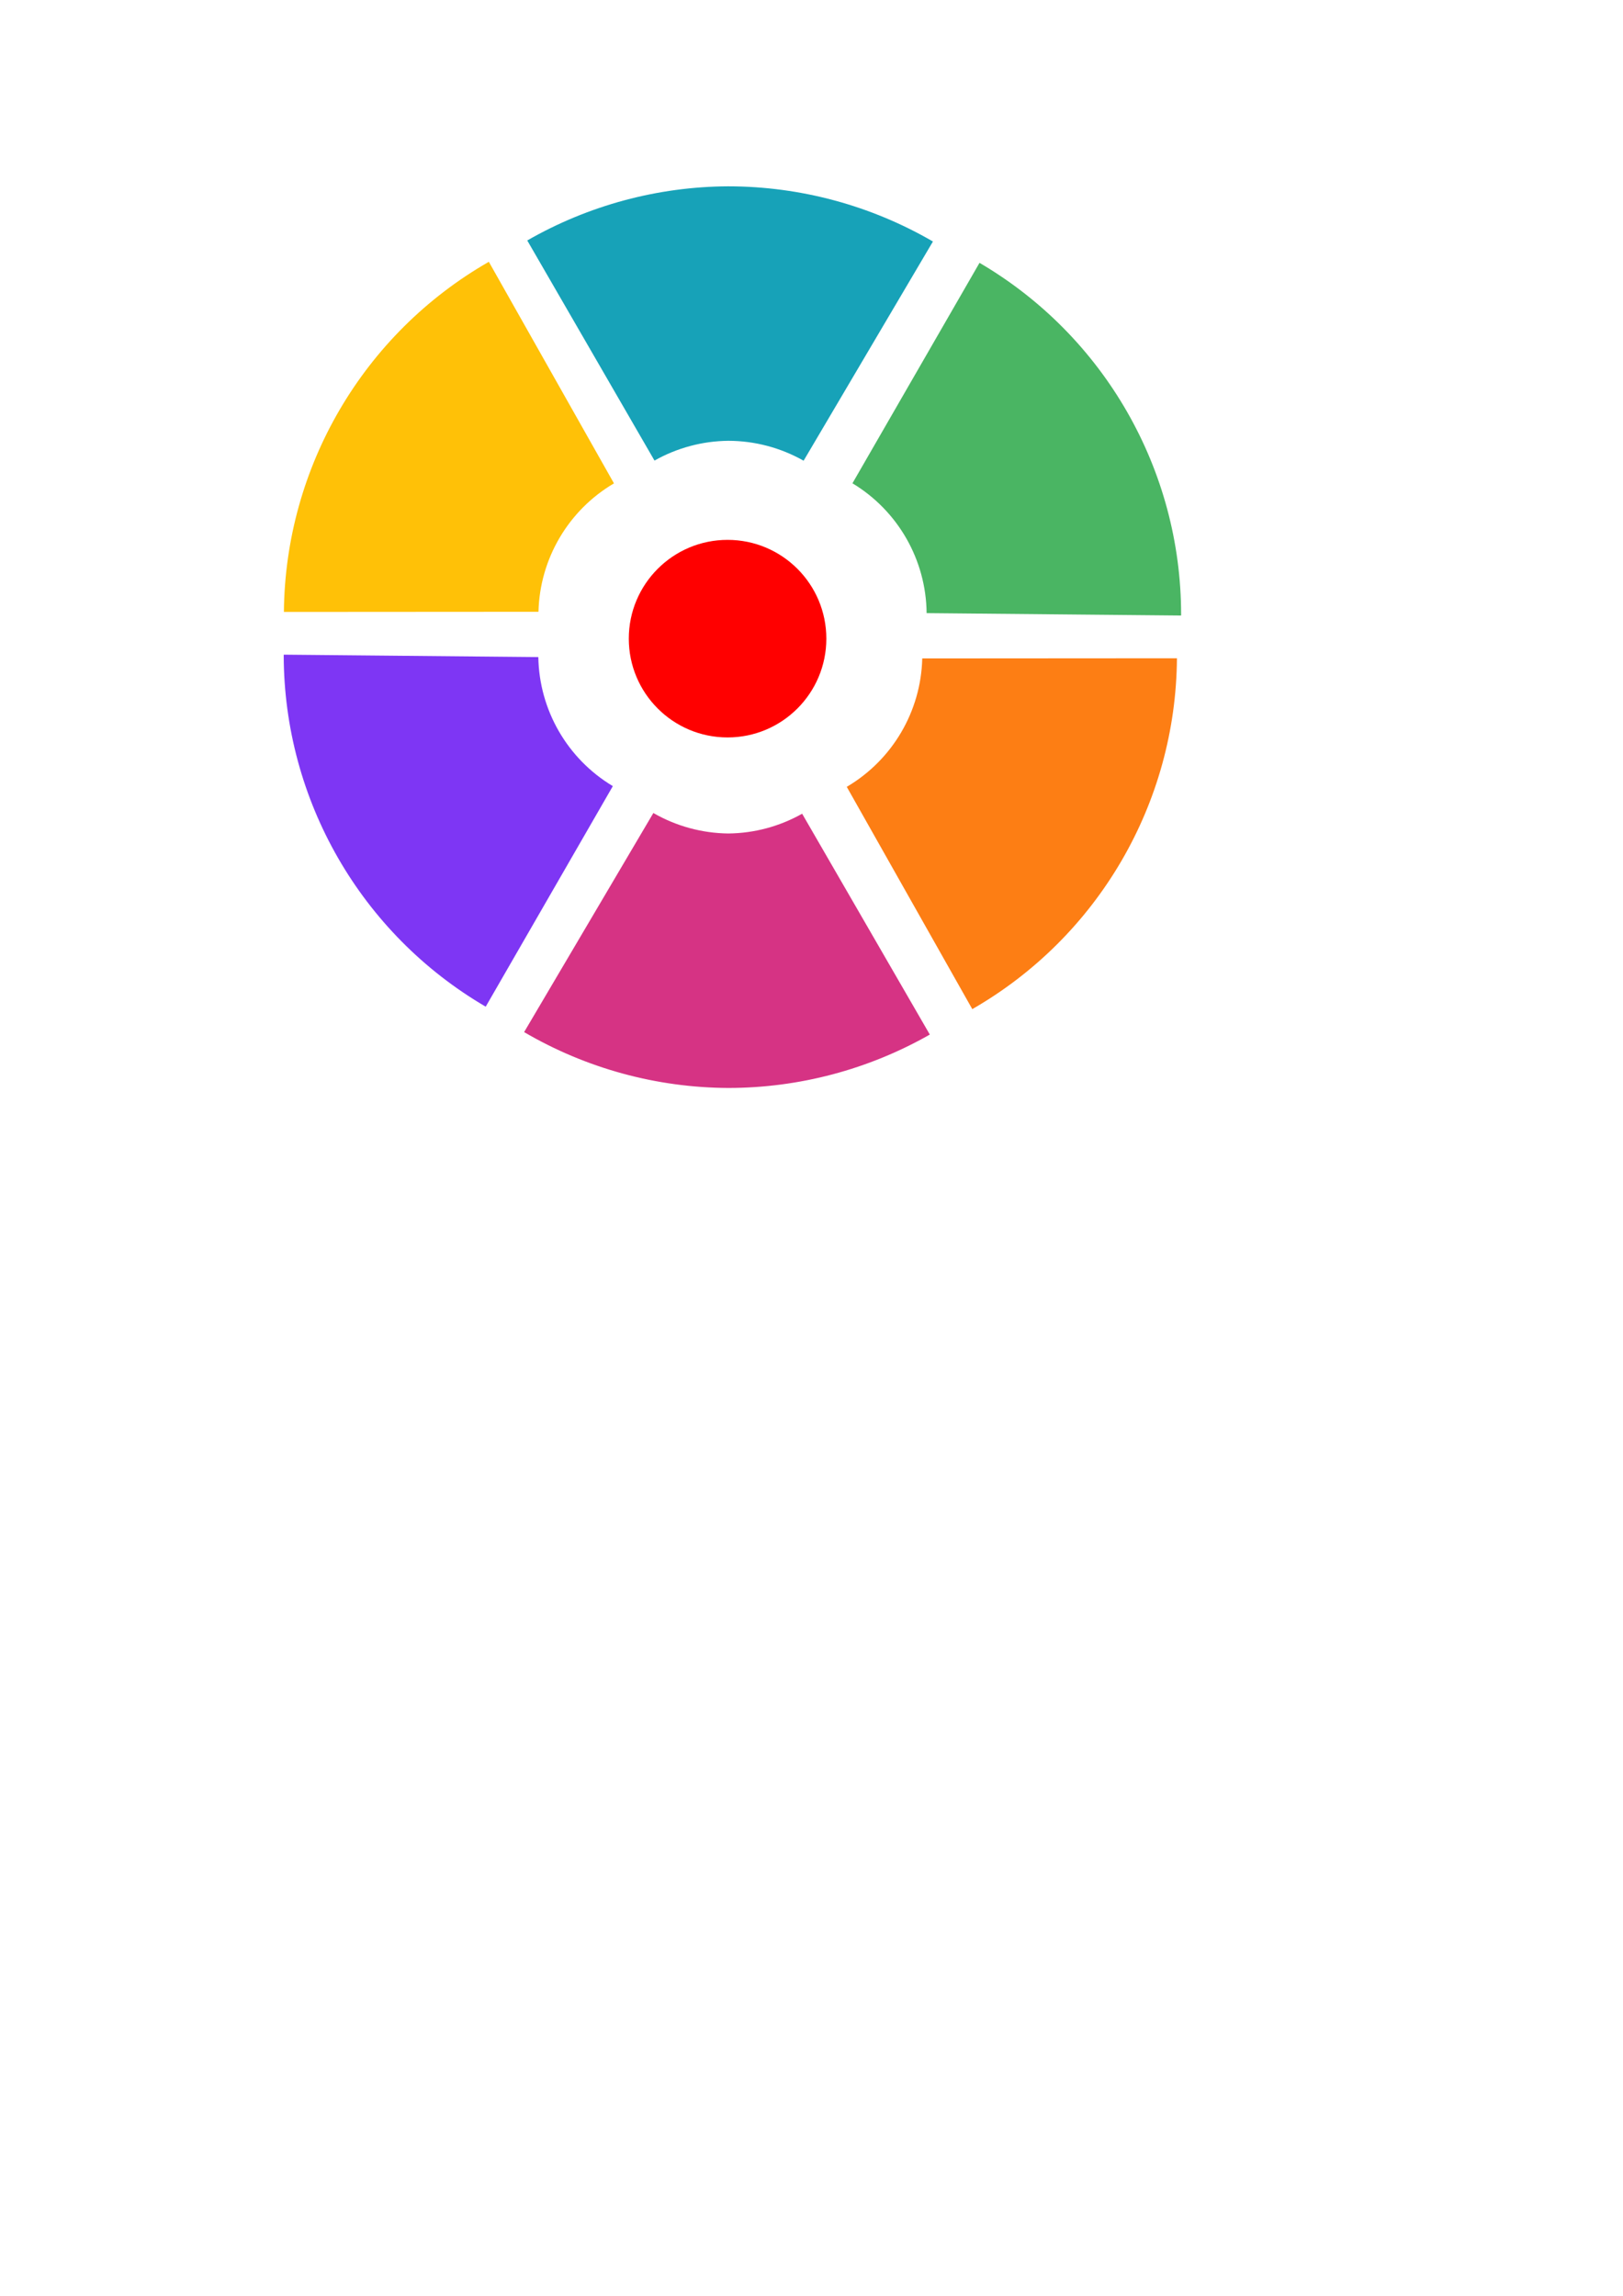 <?xml version="1.0" encoding="UTF-8" standalone="no"?>
<!-- Created with Inkscape (http://www.inkscape.org/) -->

<svg
   width="210mm"
   height="297mm"
   viewBox="0 0 210 297"
   version="1.1"
   id="svg1"
   inkscape:version="1.4 (86a8ad7, 2024-10-11)"
   sodipodi:docname="drawing.svg"
   xmlns:inkscape="http://www.inkscape.org/namespaces/inkscape"
   xmlns:sodipodi="http://sodipodi.sourceforge.net/DTD/sodipodi-0.dtd"
   xmlns="http://www.w3.org/2000/svg"
   xmlns:svg="http://www.w3.org/2000/svg">
  <sodipodi:namedview
     id="namedview1"
     pagecolor="#ffffff"
     bordercolor="#111111"
     borderopacity="1"
     inkscape:showpageshadow="0"
     inkscape:pageopacity="0"
     inkscape:pagecheckerboard="1"
     inkscape:deskcolor="#d1d1d1"
     inkscape:document-units="mm"
     showgrid="false"
     showguides="false"
     inkscape:zoom="0.7349537"
     inkscape:cx="396.62362"
     inkscape:cy="193.88976"
     inkscape:window-width="1920"
     inkscape:window-height="1027"
     inkscape:window-x="-8"
     inkscape:window-y="-8"
     inkscape:window-maximized="1"
     inkscape:current-layer="layer1" />
  <defs
     id="defs1" />
  <g
     inkscape:label="Layer 1"
     inkscape:groupmode="layer"
     id="layer1">
    <path
       style="fill:#d63384;fill-rule:evenodd;stroke:#000000;stroke-width:0.303;stroke-linecap:butt;stroke-linejoin:round;stroke-dasharray:0, 3.333;stroke-dashoffset:0;paint-order:normal"
       d="m 84.538,105.176 -16.723,28.343 c 8.018,4.693 17.132,7.186 26.422,7.227 9.142,-0.005 18.126,-2.386 26.071,-6.908 l -16.519,-28.57 c -2.917,1.644 -6.203,2.524 -9.551,2.556 -3.407,-0.036 -6.747,-0.948 -9.699,-2.649 z"
       id="path19"
       sodipodi:nodetypes="ccccccc"
       inkscape:export-filename="bottom.svg"
       inkscape:export-xdpi="232.96"
       inkscape:export-ydpi="232.96" />
    <path
       style="fill:#fd7e14;fill-rule:evenodd;stroke:#000000;stroke-width:0.303;stroke-linecap:butt;stroke-linejoin:round;stroke-dasharray:0, 3.333;stroke-dashoffset:0;paint-order:normal"
       d="m 152.285,85.157 -32.955,0.021 c -0.168,6.853 -3.861,13.134 -9.768,16.612 l 16.242,28.756 c 16.269,-9.346 26.351,-26.628 26.48,-45.389 z"
       id="path18"
       sodipodi:nodetypes="ccccc"
       inkscape:export-filename="bottomR.svg"
       inkscape:export-xdpi="232.96"
       inkscape:export-ydpi="232.96" />
    <path
       style="fill:#7e36f4;fill-rule:evenodd;stroke:#000000;stroke-width:0.303;stroke-linecap:butt;stroke-linejoin:round;stroke-dasharray:0, 3.333;stroke-dashoffset:0;paint-order:normal"
       d="m 36.718,84.692 c -0.003,0.038 -0.006,0.076 -0.008,0.114 0.045,18.703 9.988,35.985 26.135,45.425 l 16.449,-28.533 c -5.882,-3.525 -9.527,-9.837 -9.64,-16.694 z"
       id="path17"
       sodipodi:nodetypes="cccccc"
       inkscape:export-filename="bottomL.svg"
       inkscape:export-xdpi="232.96"
       inkscape:export-ydpi="232.96" />
    <path
       style="fill:#4ab563;fill-rule:evenodd;stroke:#000000;stroke-width:0.303;stroke-linecap:butt;stroke-linejoin:round;stroke-dasharray:0, 3.333;stroke-dashoffset:0;paint-order:normal"
       d="m 126.739,34.003 -16.441,28.519 c 5.896,3.555 9.528,9.911 9.597,16.795 l 32.927,0.311 0.003,-0.115 c -0.004,-18.724 -9.931,-36.043 -26.085,-45.511 z"
       id="path16"
       sodipodi:nodetypes="cccccc"
       inkscape:export-filename="topRightCircle.svg"
       inkscape:export-xdpi="232.96"
       inkscape:export-ydpi="232.96" />
    <path
       style="fill:#ffc107;fill-rule:evenodd;stroke:#000000;stroke-width:0.303;stroke-linecap:butt;stroke-linejoin:round;stroke-dasharray:0, 3.333;stroke-dashoffset:0;paint-order:normal"
       d="M 63.251,33.868 C 46.997,43.187 36.904,60.428 36.734,79.164 l 32.939,-0.021 c 0.168,-6.853 3.861,-13.134 9.768,-16.612 z"
       id="path15"
       sodipodi:nodetypes="ccccc"
       inkscape:export-filename="topL.svg"
       inkscape:export-xdpi="232.96"
       inkscape:export-ydpi="232.96" />
    <path
       style="fill:#17a2b8;fill-rule:evenodd;stroke:#000000;stroke-width:0.303;stroke-linecap:butt;stroke-linejoin:round;stroke-dasharray:0, 3.333;stroke-dashoffset:0;paint-order:normal"
       d="m 94.237,24.103 c -9.132,0.044 -18.096,2.458 -26.015,7.005 l 16.463,28.474 c 2.917,-1.645 6.203,-2.524 9.552,-2.557 3.415,0.005 6.771,0.892 9.743,2.575 l 16.732,-28.358 c -8.042,-4.671 -17.175,-7.133 -26.475,-7.138 z"
       id="path14"
       sodipodi:nodetypes="ccccccc"
       inkscape:export-filename="topCircle"
       inkscape:export-xdpi="232.96"
       inkscape:export-ydpi="232.96" />
    <circle
       style="fill:#ff0000;fill-rule:evenodd;stroke:#000000;stroke-width:0.424;stroke-dasharray:0, 4.662;stroke-opacity:1;stroke-dashoffset:0;stroke-linejoin:round;stroke-linecap:butt;paint-order:normal"
       id="path20"
       cx="94.14"
       cy="82.62"
       r="12.78"
       inkscape:export-filename="circle.svg"
       inkscape:export-xdpi="232.96"
       inkscape:export-ydpi="232.96" />
  </g>
</svg>
